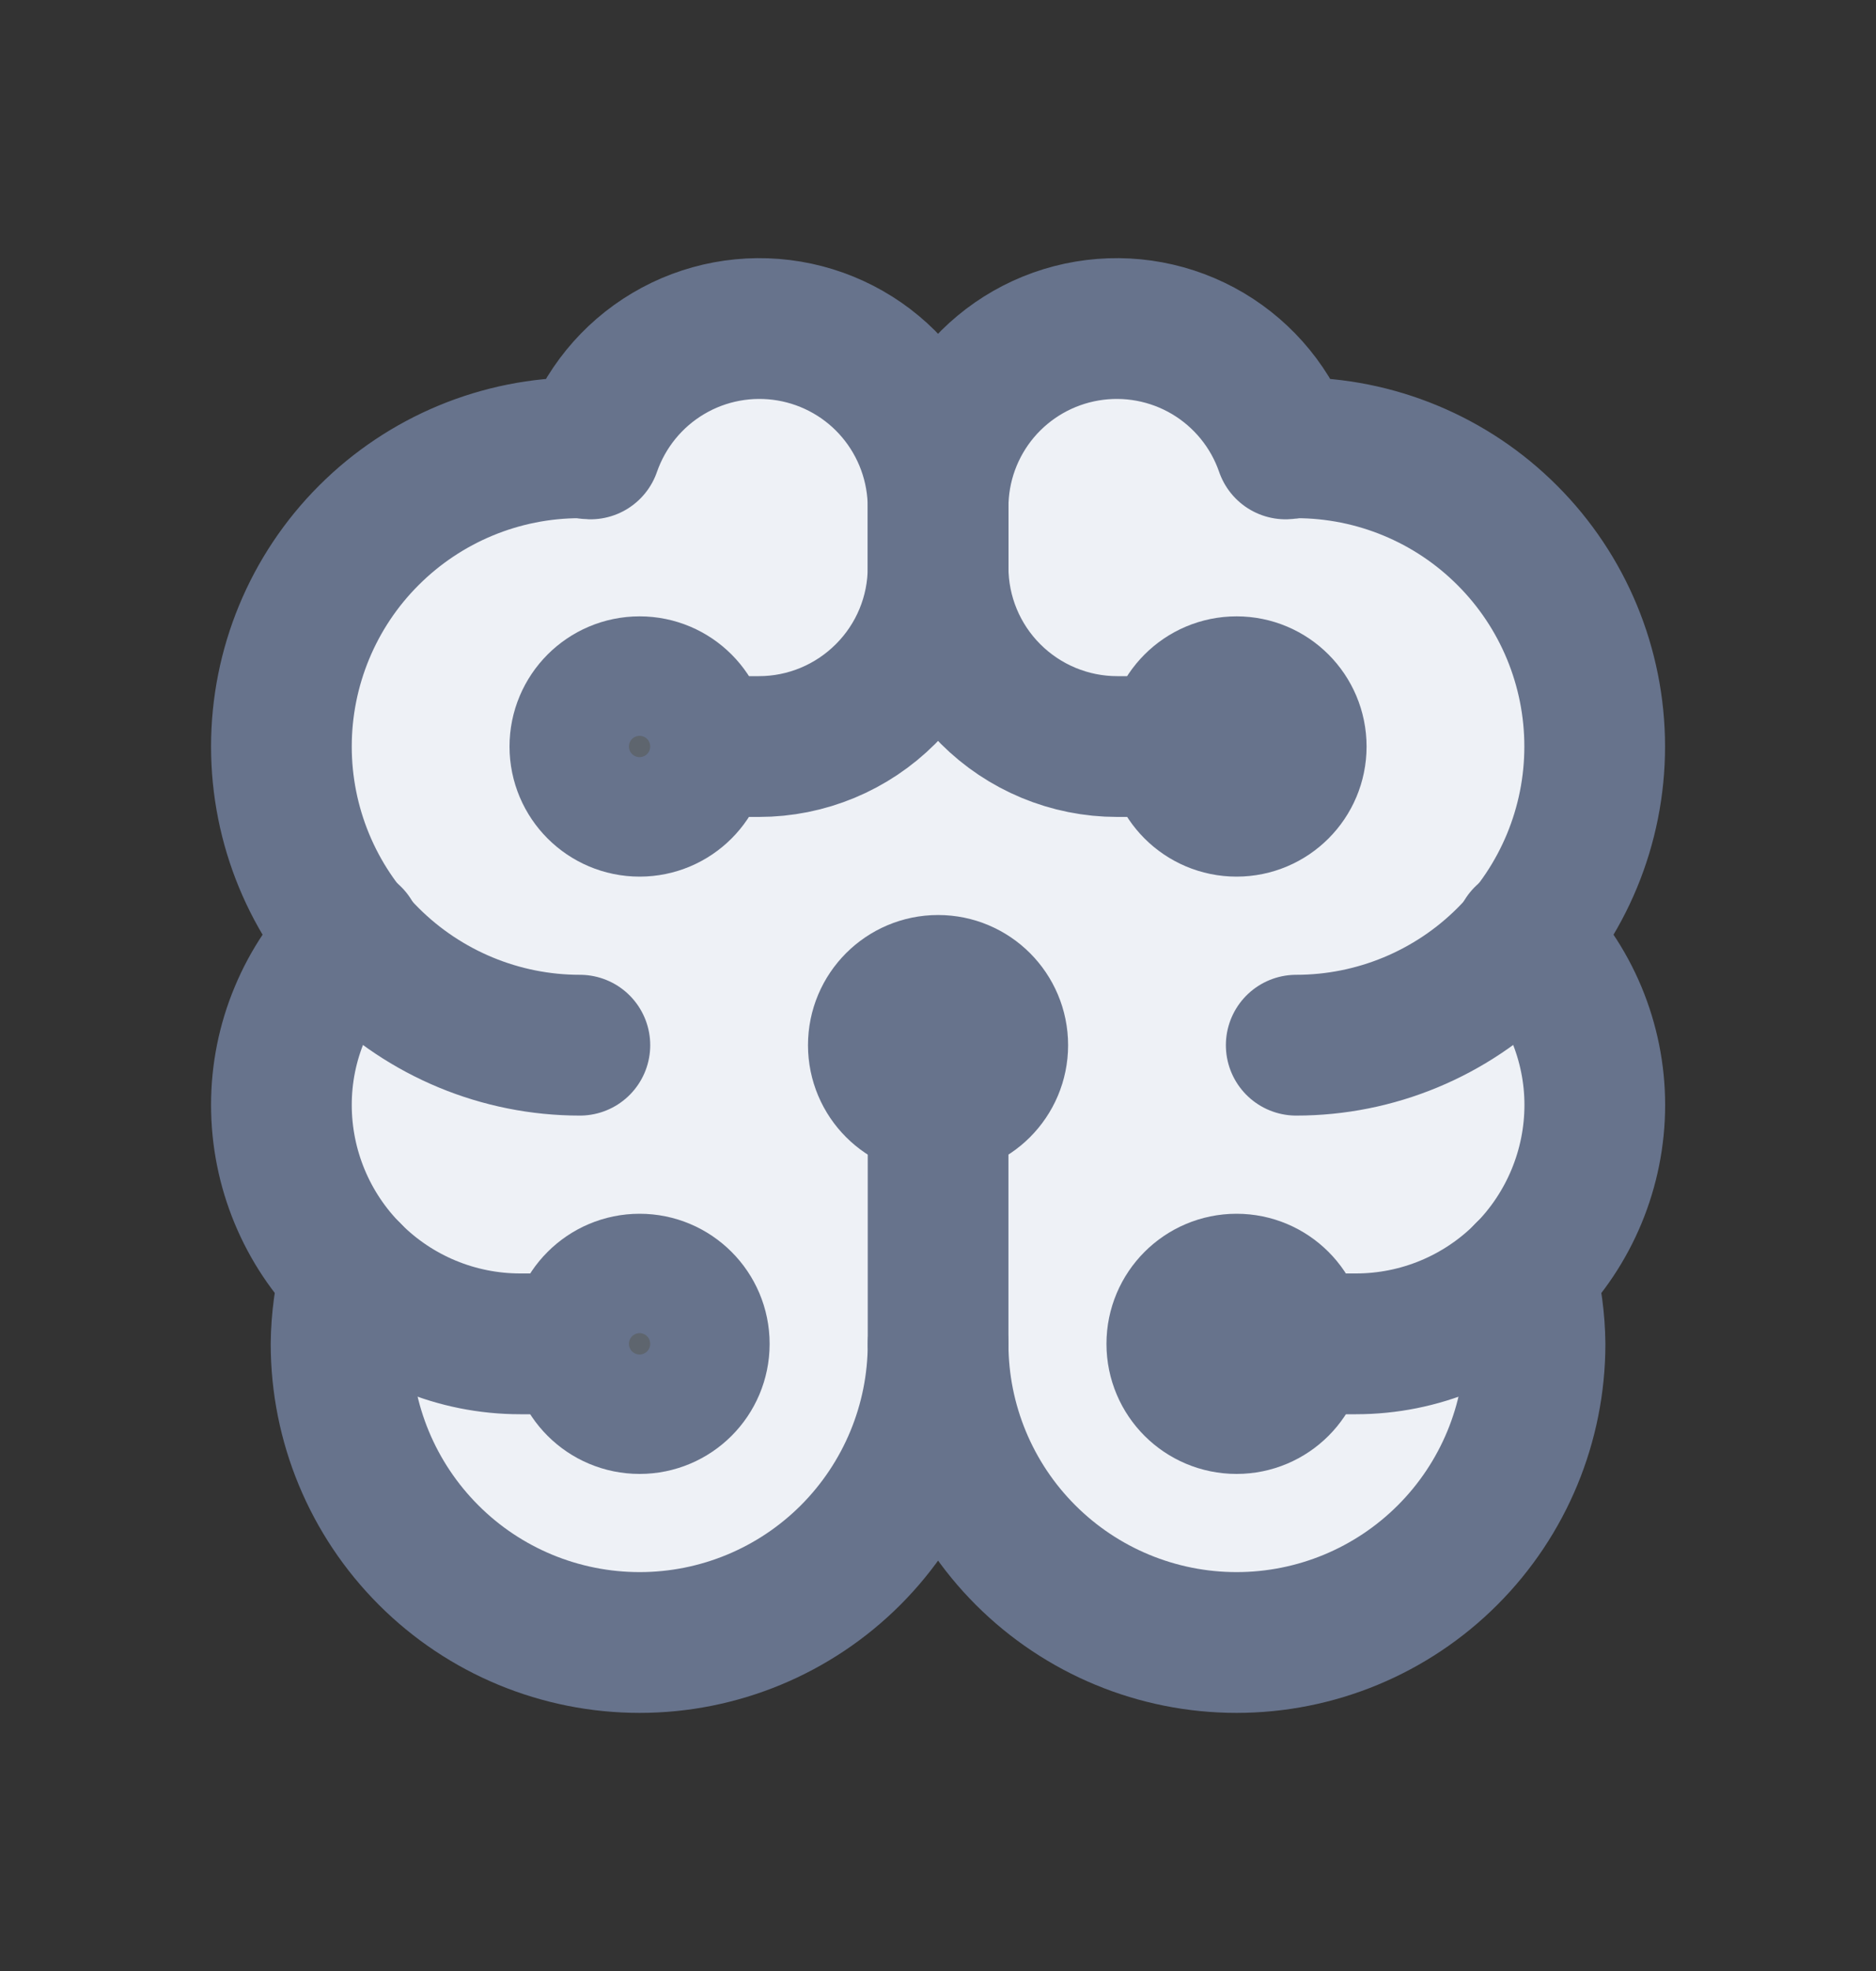 <svg width="20" height="21" viewBox="0 0 20 21" fill="none" xmlns="http://www.w3.org/2000/svg">
<rect x="0" y="0" width="20" height="21" fill="#333333" stroke="none"/>
<path d="M8 3.5L6 5L4.5 5.5L3 7L3.5 9.5L3 11.5L3.5 14L4.5 17L7 17.5L10 16L13.5 17.5L16 16.5V14L17 13L16.5 10L17 7L16 5.5L13.5 5L13 4L11.5 3.5L10 4.5L8 3.5Z" fill="#EEF1F6"/>
<path d="M6.182 11.136C5.338 11.136 4.529 10.8 3.932 10.204C3.335 9.607 3 8.798 3 7.954C3 7.11 3.335 6.3 3.932 5.704C4.529 5.107 5.338 4.771 6.182 4.771C6.221 4.771 6.257 4.782 6.295 4.783C6.443 4.357 6.736 3.997 7.124 3.767C7.511 3.537 7.968 3.452 8.413 3.527C8.857 3.602 9.261 3.832 9.551 4.176C9.842 4.521 10.001 4.957 10.001 5.408V6.044C10.001 6.551 9.8 7.036 9.441 7.394C9.083 7.752 8.598 7.954 8.091 7.954H7.455" stroke="#67738C" stroke-width="1.5" stroke-linecap="round" stroke-linejoin="round"/>
<path d="M16.264 13.562C16.328 13.809 16.362 14.063 16.365 14.318C16.365 15.162 16.03 15.971 15.433 16.568C14.836 17.165 14.027 17.5 13.183 17.5C12.339 17.5 11.53 17.165 10.933 16.568C10.336 15.971 10.001 15.162 10.001 14.318C10.001 15.162 9.665 15.971 9.069 16.568C8.472 17.165 7.663 17.5 6.819 17.5C5.975 17.5 5.165 17.165 4.569 16.568C3.972 15.971 3.636 15.162 3.636 14.318C3.639 14.063 3.673 13.809 3.737 13.562" stroke="#67738C" stroke-width="1.5" stroke-linecap="round" stroke-linejoin="round"/>
<path d="M3.748 9.981C3.511 10.216 3.323 10.494 3.195 10.802C3.066 11.109 3 11.439 3 11.772C3 12.447 3.268 13.095 3.746 13.572C4.223 14.05 4.871 14.318 5.546 14.318H6.182" stroke="#67738C" stroke-width="1.5" stroke-linecap="round" stroke-linejoin="round"/>
<path d="M6.819 8.59C7.17 8.59 7.455 8.305 7.455 7.954C7.455 7.602 7.17 7.317 6.819 7.317C6.467 7.317 6.182 7.602 6.182 7.954C6.182 8.305 6.467 8.59 6.819 8.59Z" fill="#5E656E" stroke="#67738C" stroke-width="1.5" stroke-linecap="round" stroke-linejoin="round"/>
<path d="M6.819 14.954C7.17 14.954 7.455 14.67 7.455 14.318C7.455 13.967 7.17 13.682 6.819 13.682C6.467 13.682 6.182 13.967 6.182 14.318C6.182 14.67 6.467 14.954 6.819 14.954Z" fill="#5E656E" stroke="#67738C" stroke-width="1.5" stroke-linecap="round" stroke-linejoin="round"/>
<path d="M16.253 9.981C16.49 10.216 16.678 10.494 16.807 10.802C16.935 11.109 17.002 11.439 17.002 11.772C17.002 12.447 16.733 13.095 16.256 13.572C15.778 14.05 15.131 14.318 14.456 14.318H13.819" stroke="#67738C" stroke-width="1.5" stroke-linecap="round" stroke-linejoin="round"/>
<path d="M10.001 14.318V11.773" stroke="#67738C" stroke-width="1.5" stroke-linecap="round" stroke-linejoin="round"/>
<path d="M13.183 14.954C13.534 14.954 13.819 14.67 13.819 14.318C13.819 13.967 13.534 13.682 13.183 13.682C12.831 13.682 12.546 13.967 12.546 14.318C12.546 14.67 12.831 14.954 13.183 14.954Z" fill="#67738C" stroke="#67738C" stroke-width="1.5" stroke-linecap="round" stroke-linejoin="round"/>
<path d="M13.819 11.136C14.663 11.136 15.473 10.8 16.069 10.204C16.666 9.607 17.001 8.798 17.001 7.954C17.001 7.11 16.666 6.3 16.069 5.704C15.473 5.107 14.663 4.771 13.819 4.771C13.78 4.771 13.744 4.782 13.706 4.783C13.559 4.357 13.265 3.997 12.878 3.767C12.49 3.537 12.033 3.452 11.589 3.527C11.144 3.602 10.741 3.832 10.45 4.176C10.159 4.521 10 4.957 10.001 5.408V6.044C10.001 6.551 10.202 7.036 10.56 7.394C10.918 7.752 11.404 7.954 11.91 7.954H12.546" stroke="#67738C" stroke-width="1.5" stroke-linecap="round" stroke-linejoin="round"/>
<path d="M13.183 8.59C13.534 8.59 13.819 8.305 13.819 7.954C13.819 7.602 13.534 7.317 13.183 7.317C12.831 7.317 12.546 7.602 12.546 7.954C12.546 8.305 12.831 8.59 13.183 8.59Z" fill="#67738C" stroke="#67738C" stroke-width="1.5" stroke-linecap="round" stroke-linejoin="round"/>
<path d="M10.001 11.772C10.352 11.772 10.637 11.487 10.637 11.136C10.637 10.784 10.352 10.499 10.001 10.499C9.649 10.499 9.364 10.784 9.364 11.136C9.364 11.487 9.649 11.772 10.001 11.772Z" fill="#67738C" stroke="#67738C" stroke-width="1.5" stroke-linecap="round" stroke-linejoin="round"/>
</svg>
